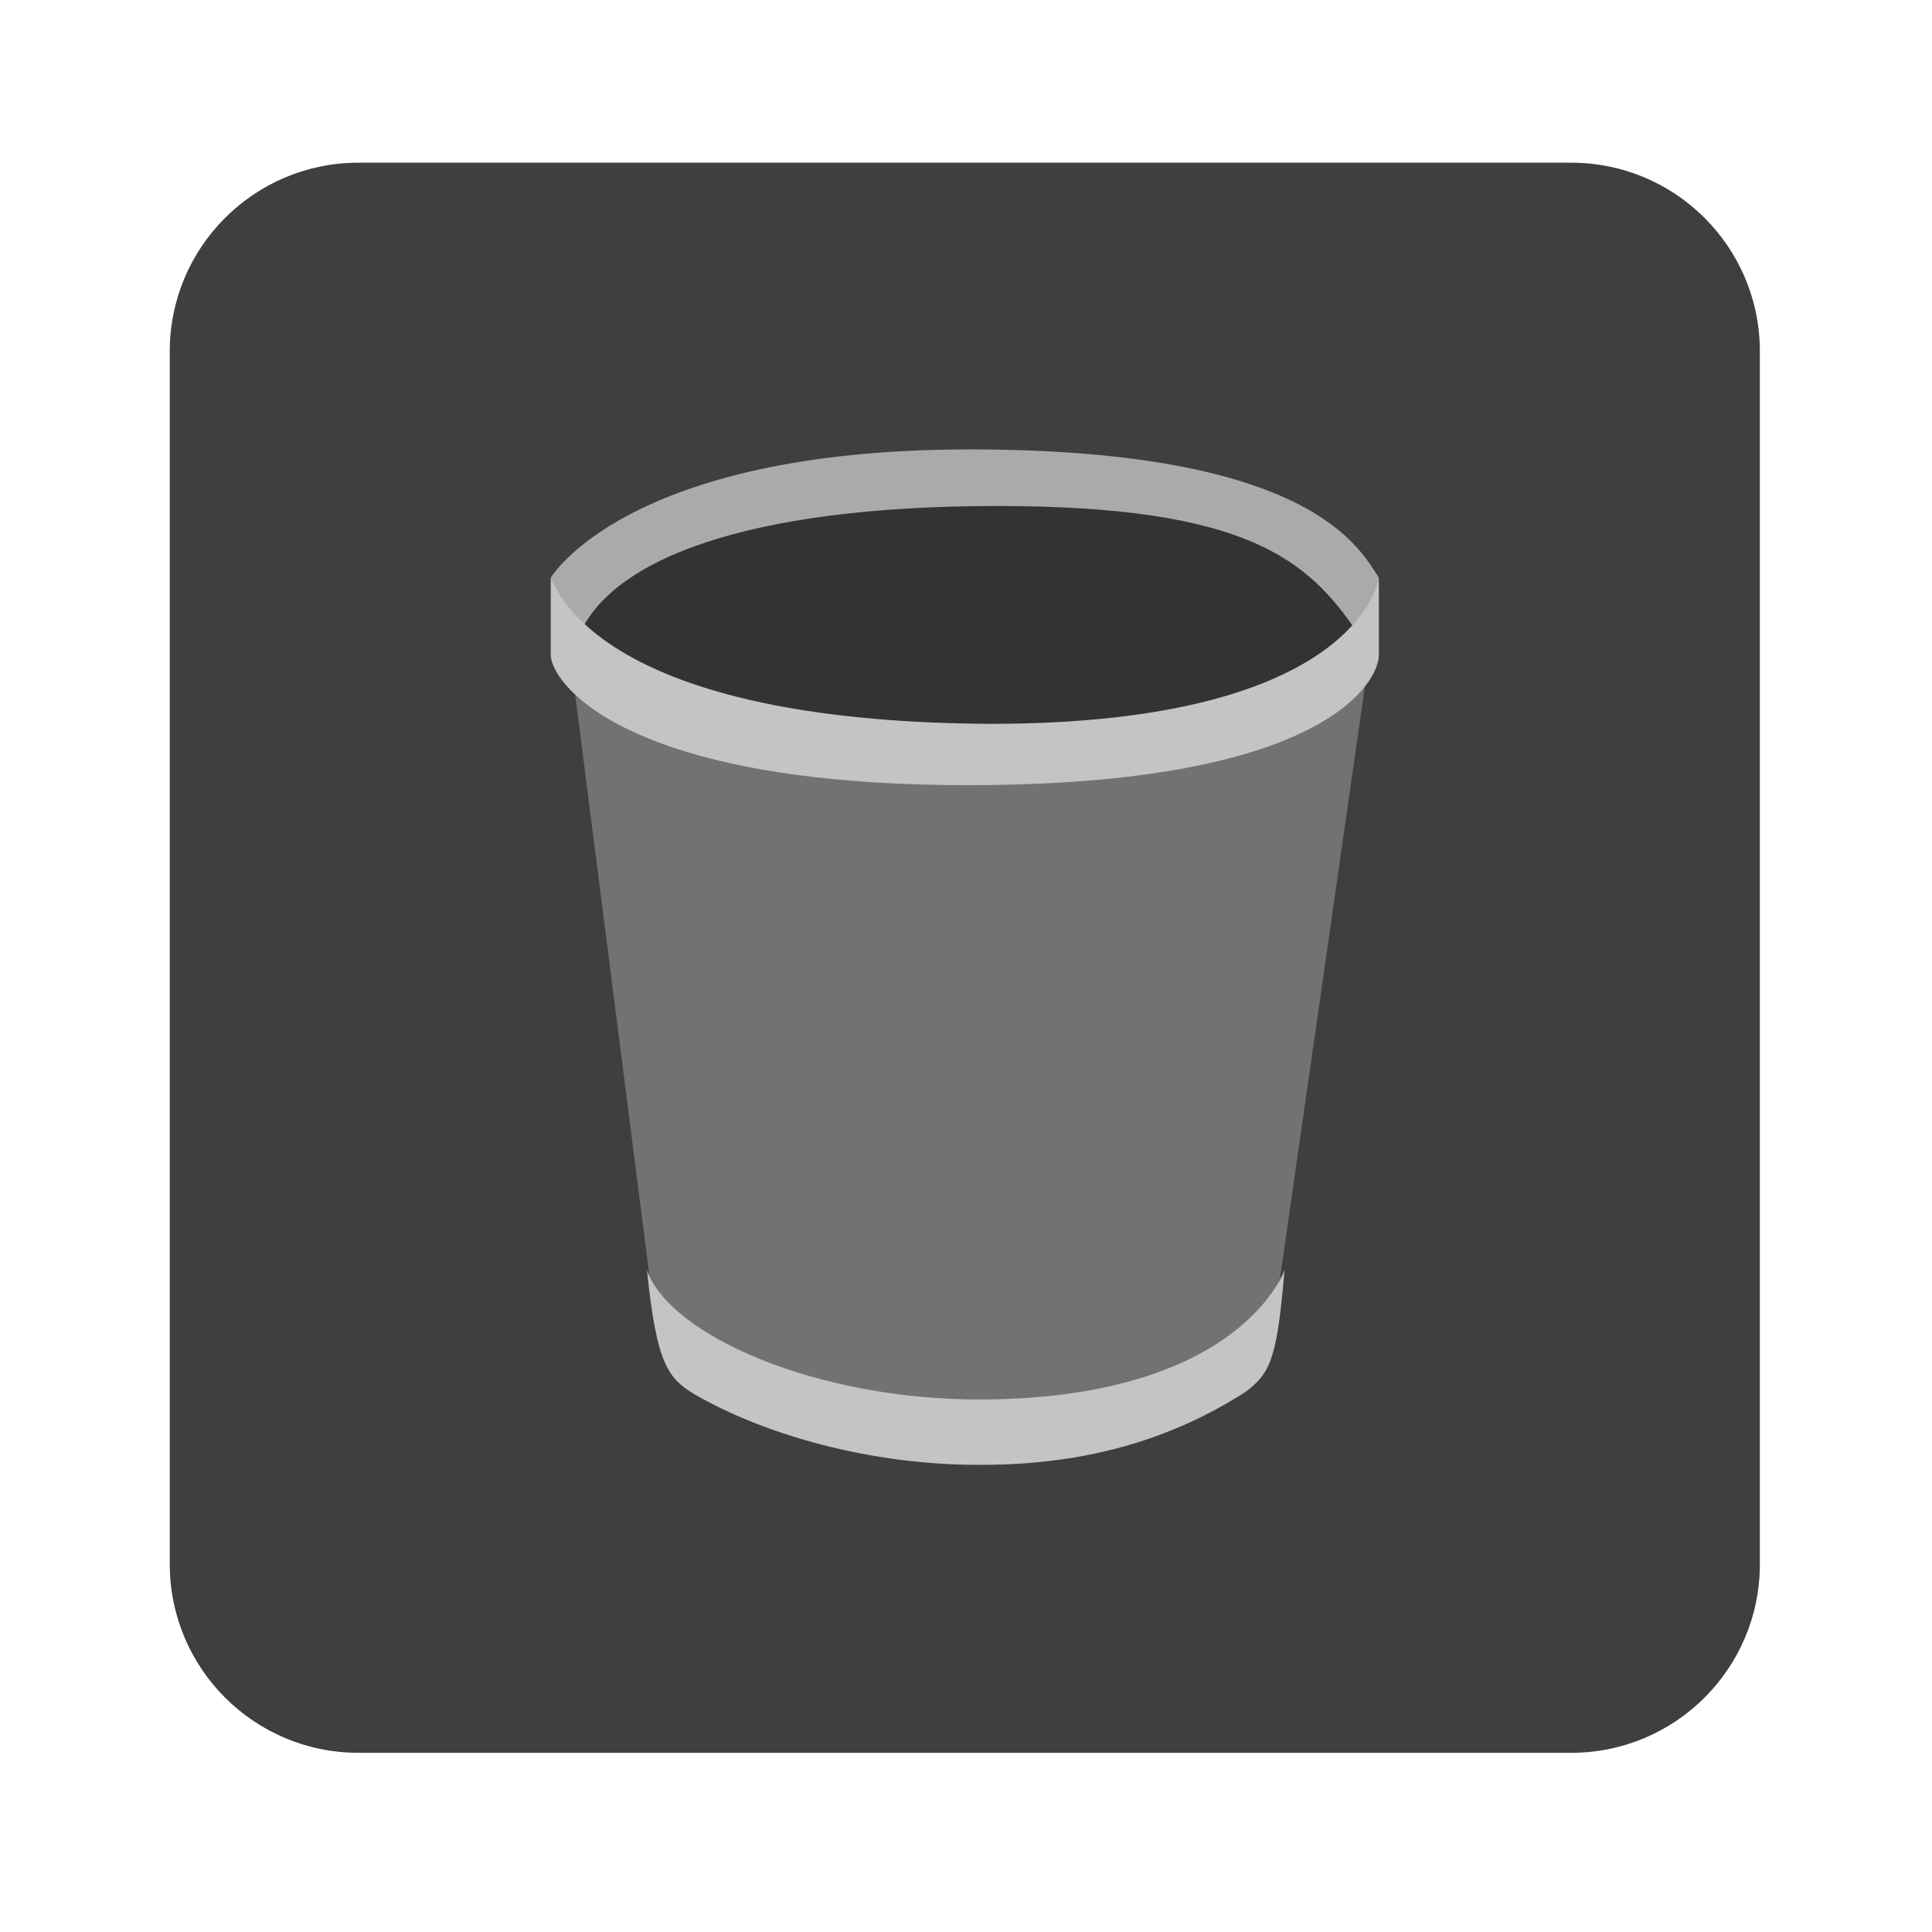 <?xml version="1.0" encoding="UTF-8" standalone="no"?>
<svg
   xmlns:dc="http://purl.org/dc/elements/1.1/"
   xmlns:cc="http://creativecommons.org/ns#"
   xmlns:rdf="http://www.w3.org/1999/02/22-rdf-syntax-ns#"
   xmlns:svg="http://www.w3.org/2000/svg"
   xmlns="http://www.w3.org/2000/svg"
   viewBox="0 0 1365.333 1365.333"
   height="1365.333"
   width="1365.333"
   xml:space="preserve"
   id="svg5881"
   version="1.1"><defs
     id="defs5885"><clipPath
       id="clipPath5897"
       clipPathUnits="userSpaceOnUse"><path
         id="path5895"
         d="M 0,1024 H 1024 V 0 H 0 Z" /></clipPath></defs><g
     transform="matrix(1.333,0,0,-1.333,0,1365.333)"
     id="g5889"><g
       id="g5891"><g
         clip-path="url(#clipPath5897)"
         id="g5893"><g
           transform="translate(933,195)"
           id="g5899"><path
             id="path5901"
             style="fill:#3f3f3f;fill-opacity:1;fill-rule:nonzero;stroke:none"
             d="m 0,0 c 0,-55.229 -44.771,-100 -100,-100 h -643 c -55.229,0 -100,44.771 -100,100 v 643 c 0,55.229 44.771,100 100,100 h 643 C -44.771,743 0,698.229 0,643 Z" /></g><g
           transform="translate(297.122,690)"
           id="g5903"><path
             id="path5905"
             style="fill:#333333;fill-opacity:1;fill-rule:nonzero;stroke:none"
             d="m 0,0 29.939,35 94.939,39 h 152 L 378,53 427.878,24 V -7 l -60,-39.5 L 217.271,-59.814 71.878,-46 Z" /></g><g
           transform="translate(304.029,663)"
           id="g5907"><path
             id="path5909"
             style="fill:#727272;fill-opacity:1;fill-rule:nonzero;stroke:none"
             d="m 0,0 40.354,-315.841 28.617,-53.065 134,-25.094 126.001,23.666 31.499,18.834 14.117,35.118 L 420.727,5.335 377.006,-14 l -79.035,-12 -90,-7 -112,11 z" /></g><g
           transform="translate(292,718)"
           id="g5911"><path
             id="path5913"
             style="fill:#aaaaaa;fill-opacity:1;fill-rule:nonzero;stroke:none"
             d="M 0,0 C 0,0 40,68 222,68 404,68 429,15 439,0 l -2.5,-18.5 c 0,0 -2.334,-12.333 -8.5,-11.167 C 401.667,9.333 369.5,38 236.5,38 103.5,38 28.667,9.333 13.667,-34 L 10,-36.333 Z" /></g><g
           transform="translate(292,718)"
           id="g5915"><path
             id="path5917"
             style="fill:#c4c4c4;fill-opacity:1;fill-rule:nonzero;stroke:none"
             d="M 0,0 V -41 C 0,-55 37.25,-110 221.25,-110 409.5,-110 439,-55.5 439,-41 V 0 C 439,0 429.402,-77.5 233,-77.5 56,-76.5 10,-25 0,0" /></g><g
           transform="translate(520.334,247.666)"
           id="g5919"><path
             id="path5921"
             style="fill:#c4c4c4;fill-opacity:1;fill-rule:nonzero;stroke:none"
             d="m 0,0 c 55.667,-0.013 100.999,13.667 139.999,38.666 13.186,10.032 16.667,17.334 20.666,64.666 0,0 -22.725,-67.664 -159.332,-68.665 C -88,34 -166.002,69.333 -177.334,103.332 -172.334,54 -166.334,46 -152.418,37.569 -115.751,16.236 -59.001,-0.332 0,0" /></g></g></g></g></svg>